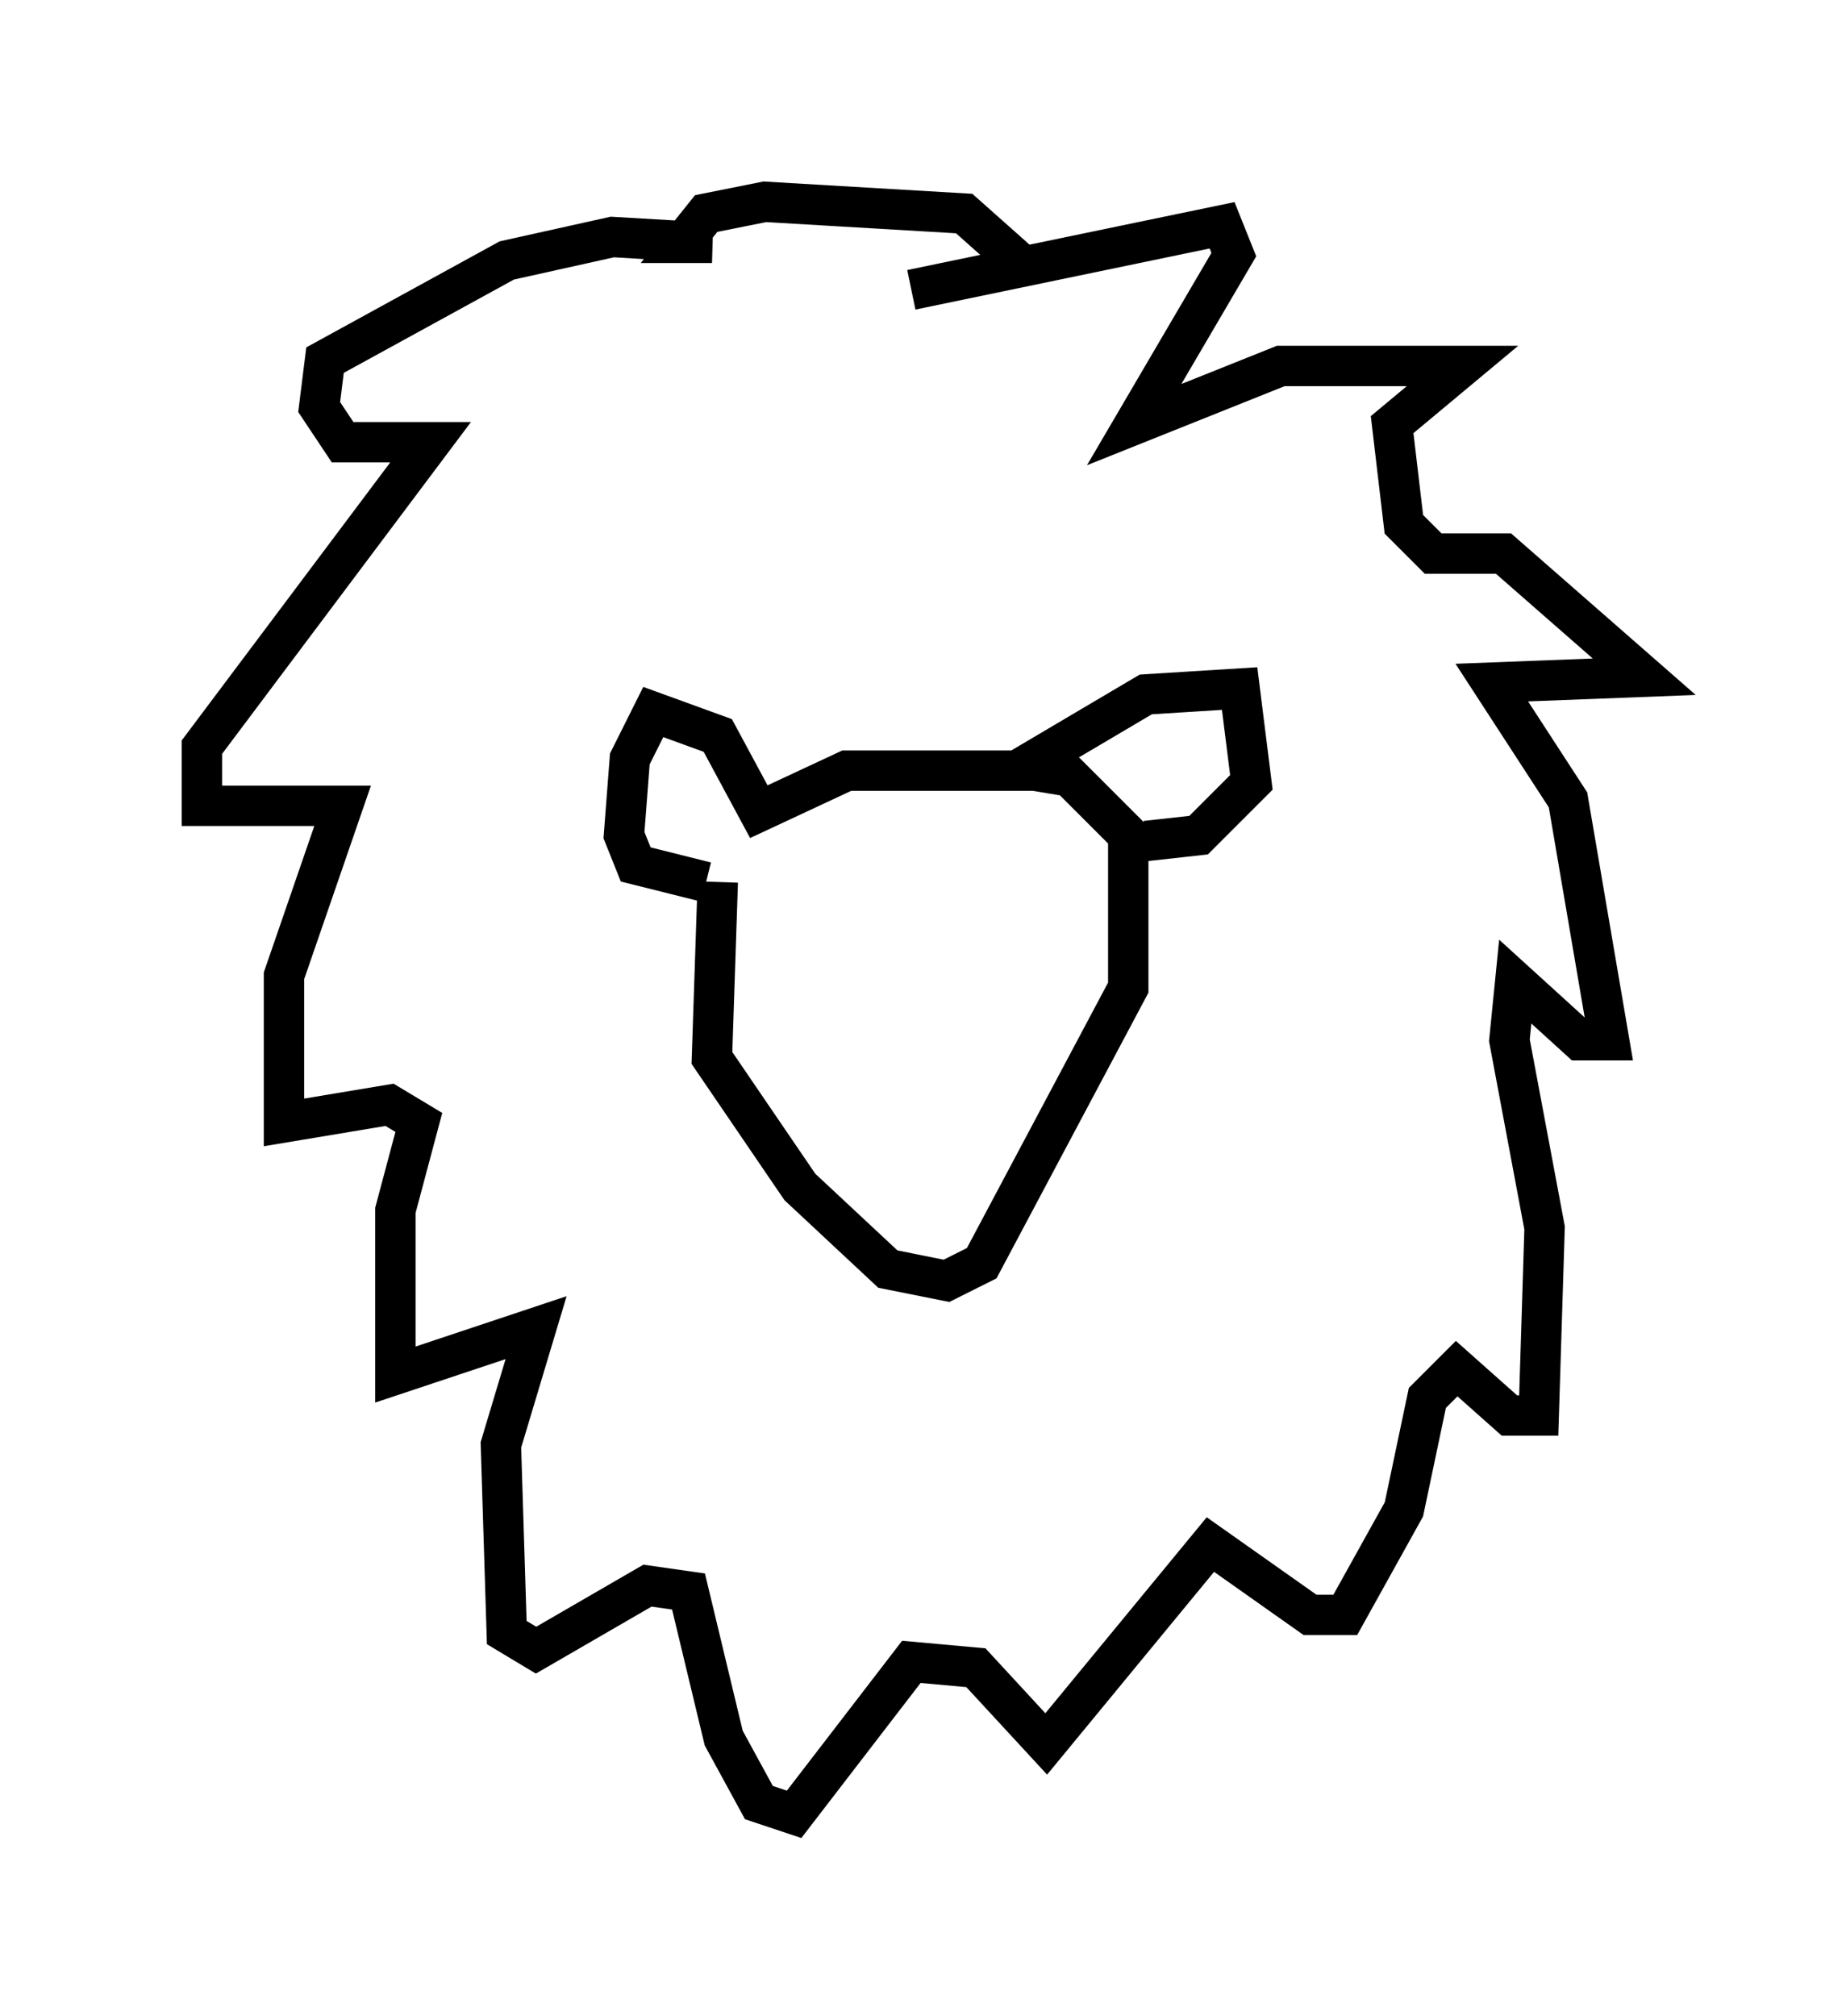 <?xml version="1.0" encoding="utf-8" ?>
<svg baseProfile="full" height="49.944" version="1.1" width="45.732" xmlns="http://www.w3.org/2000/svg" xmlns:ev="http://www.w3.org/2001/xml-events" xmlns:xlink="http://www.w3.org/1999/xlink"><defs /><rect fill="white" height="49.944" width="45.732" x="0" y="0" /><path d="M19.816, 19.67 m-2.034, 2.179 l-0.145, 4.358 2.179, 3.196 l2.179, 2.034 1.453, 0.291 l0.872, -0.436 3.631, -6.827 l0.0, -3.777 -1.453, -1.453 l-0.872, -0.145 -4.648, 0.0 l-2.179, 1.017 -1.017, -1.888 l-1.598, -0.581 -0.581, 1.162 l-0.145, 1.888 0.291, 0.726 l1.743, 0.436 m7.698, -2.76 l3.196, -1.888 2.324, -0.145 l0.291, 2.324 -1.307, 1.307 l-1.307, 0.145 m-5.81, -13.654 l7.698, -1.598 0.291, 0.726 l-2.469, 4.212 3.631, -1.453 l4.503, 0.0 -1.743, 1.453 l0.291, 2.469 0.726, 0.726 l1.743, 0.0 3.486, 3.05 l-3.777, 0.145 1.888, 2.905 l1.017, 5.955 -0.726, 0.0 l-1.598, -1.453 -0.145, 1.453 l0.872, 4.648 -0.145, 4.648 l-0.726, 0.0 -1.307, -1.162 l-0.726, 0.726 -0.581, 2.76 l-1.453, 2.615 -0.872, 0.0 l-2.469, -1.743 -4.067, 4.939 l-1.743, -1.888 -1.598, -0.145 l-2.905, 3.777 -0.872, -0.291 l-0.872, -1.598 -0.872, -3.631 l-1.017, -0.145 -2.76, 1.598 l-0.726, -0.436 -0.145, -4.648 l0.872, -2.905 -3.486, 1.162 l0.0, -4.067 0.581, -2.179 l-0.726, -0.436 -2.615, 0.436 l0.0, -3.631 1.453, -4.212 l-3.486, 0.0 0.0, -1.453 l5.665, -7.553 -2.179, 0.0 l-0.581, -0.872 0.145, -1.162 l4.503, -2.469 2.615, -0.581 l2.469, 0.145 -0.726, 0.0 l0.581, -0.726 1.453, -0.291 l4.939, 0.291 1.307, 1.162 " fill="none" stroke="black" stroke-width="1" /></svg>